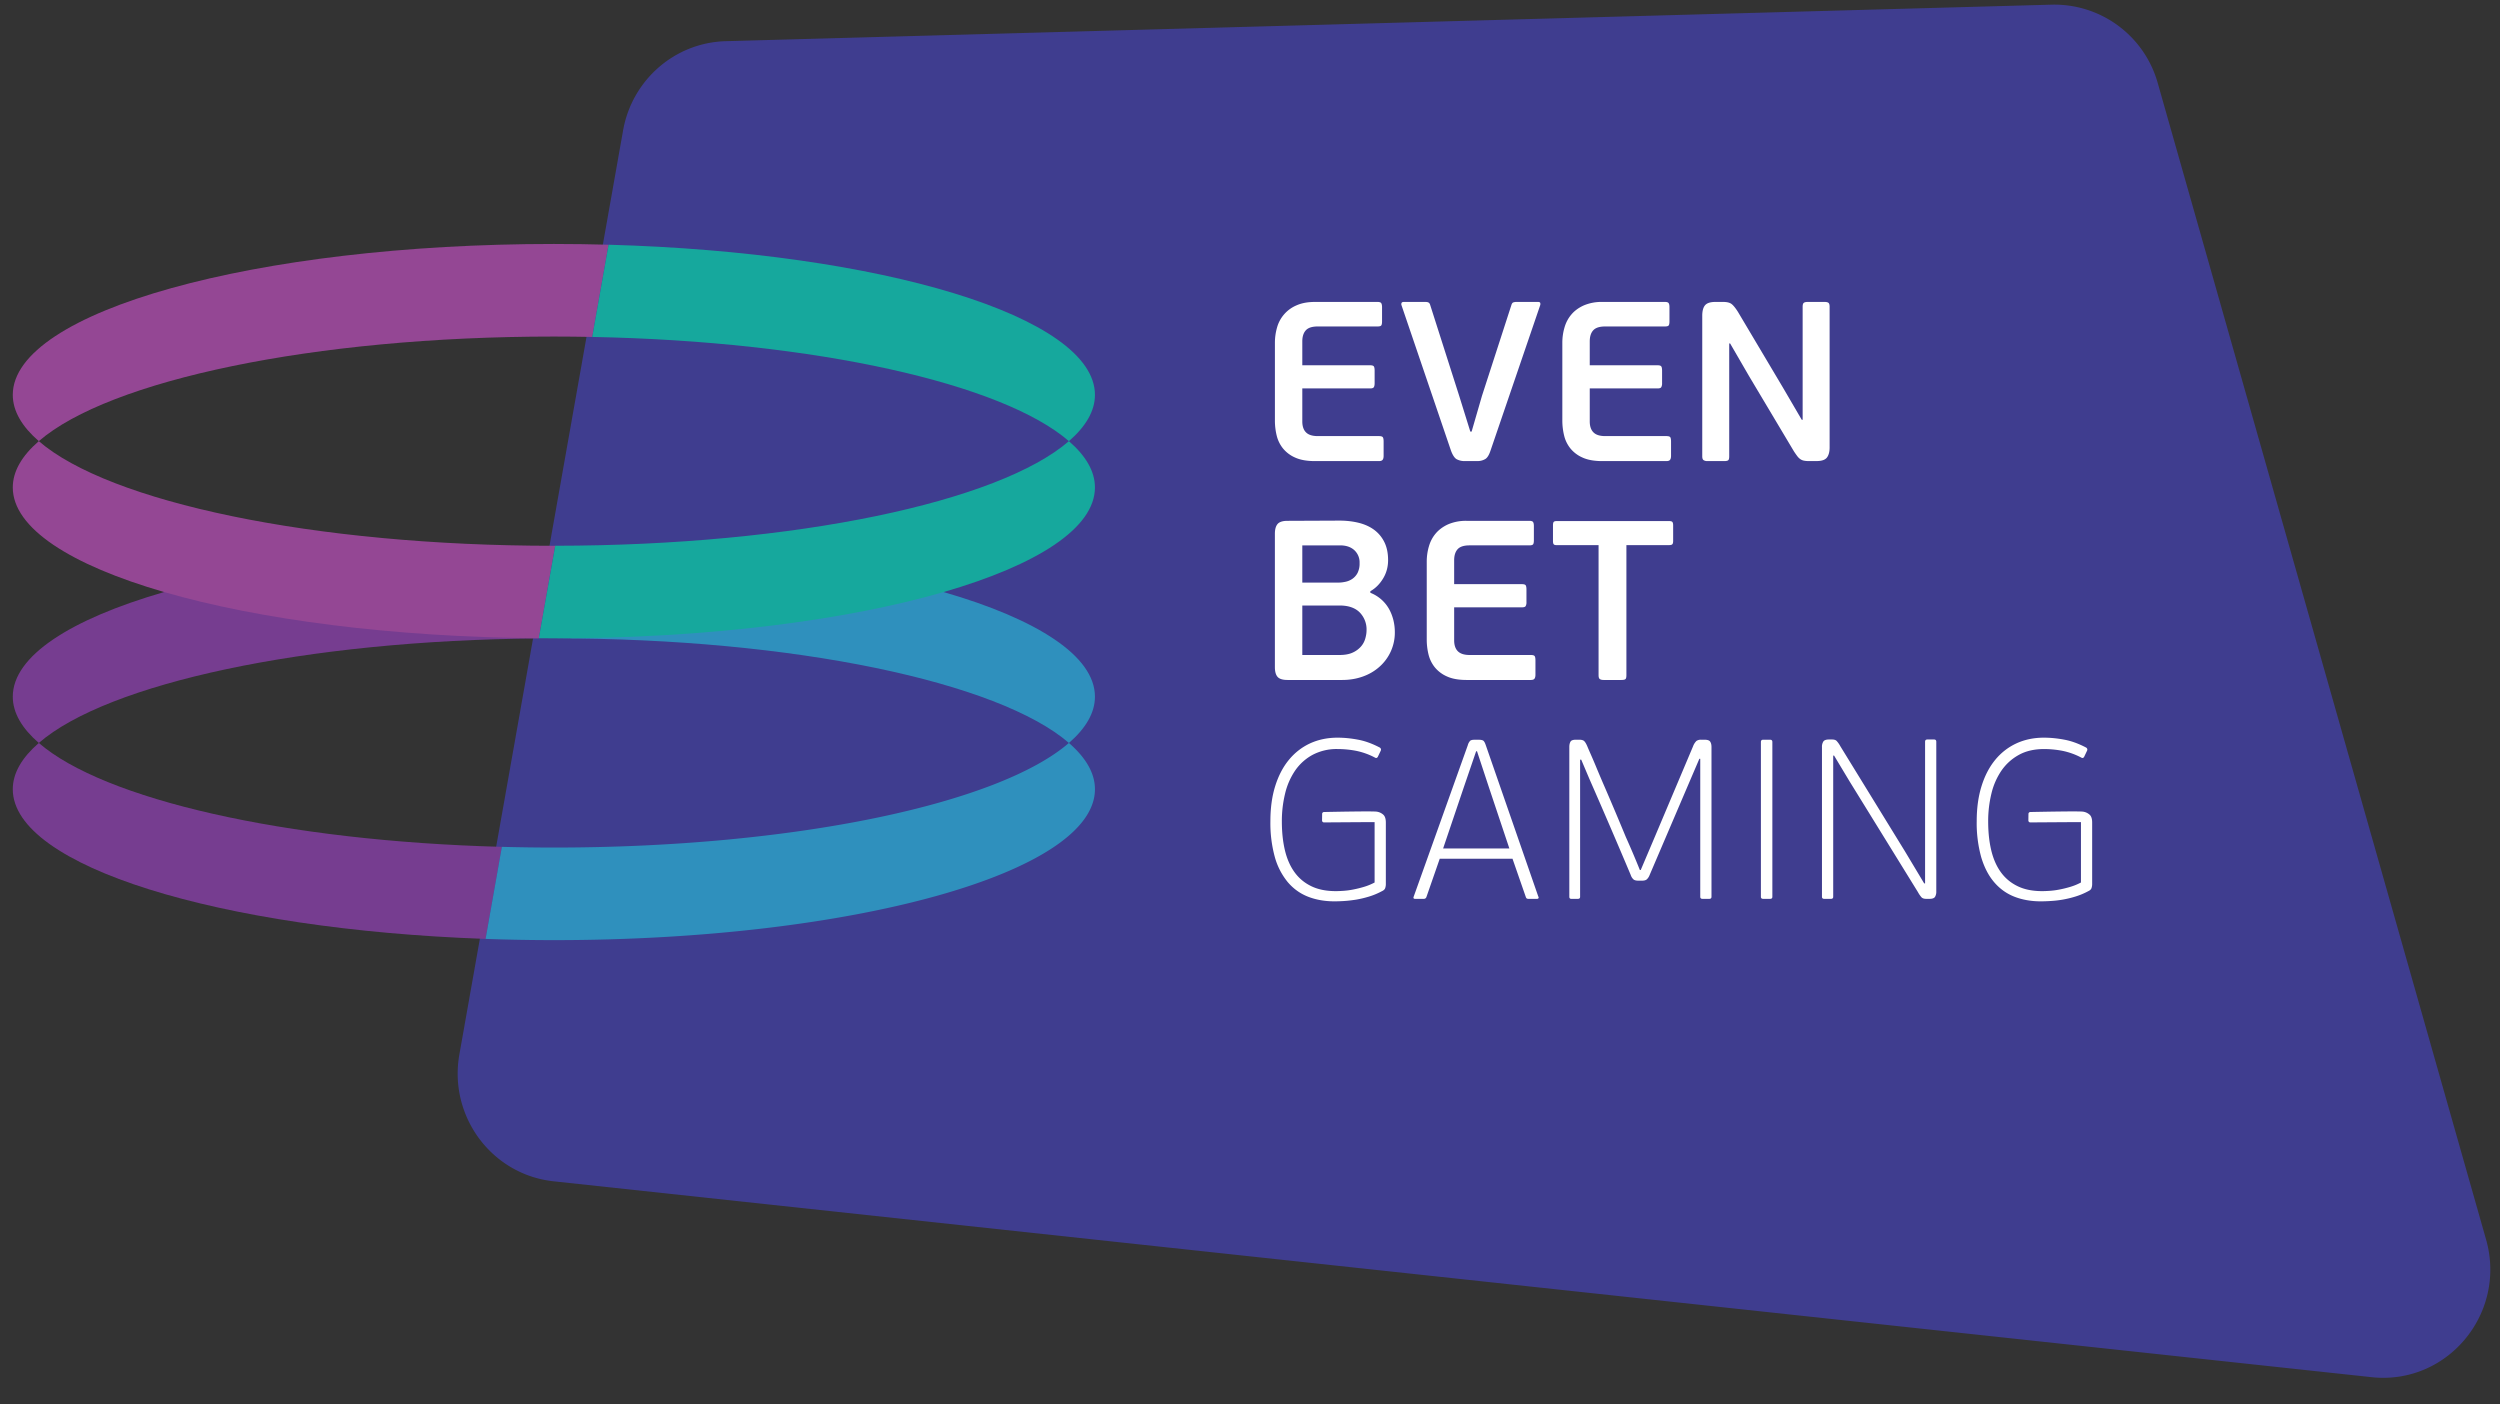<svg width="89" height="50" xmlns="http://www.w3.org/2000/svg"><rect width="100%" height="100%" fill="#333333" stroke="none"/><g fill="none" fill-rule="evenodd"><path d="M88.504 44.126L76.816 2.959A3.824 3.824 0 0 0 73.044.166l-47.205 1.3c-1.81.048-3.338 1.376-3.657 3.177l-3.18 17.951-.002.007-2.646 14.936c-.391 2.206 1.154 4.284 3.36 4.518l64.722 6.973c.139.015.276.022.41.022 2.493 0 4.366-2.43 3.658-4.924" fill="#3F3D8F"/><path d="M21.083 11.995l.582-3.283c-.64-.017-1.29-.027-1.947-.027C9.079 8.685.455 11.09.455 14.057c0 .575.327 1.129.927 1.648 2.495-2.16 9.76-3.724 18.336-3.724.459 0 .914.005 1.365.014" fill="#944794"/><path d="M38.053 15.705c.6-.52.927-1.073.927-1.648 0-2.783-7.591-5.073-17.315-5.345l-.582 3.283c7.975.156 14.609 1.665 16.97 3.71" fill="#16A89D"/><path d="M19.718 19.43h.082v-.001h-.082" fill="#209F93"/><path d="M19.182 22.721c-4.477-1.254-9.167-1.914-13.34-1.644-3.333.966-5.387 2.278-5.387 3.724 0 .575.327 1.13.927 1.648 2.443-2.115 9.458-3.657 17.799-3.72l.001-.008z" fill="#763D90"/><path d="M38.053 26.45c.6-.52.927-1.074.927-1.649 0-1.446-2.053-2.758-5.387-3.724-5.053-.471-8.424 1.648-13.875 1.648 8.576 0 15.84 1.564 18.335 3.724" fill="#2F90BD"/><path d="M19.718 19.43c-8.577 0-15.841-1.564-18.336-3.725-.6.52-.927 1.073-.927 1.648 0 1.447 2.054 2.758 5.387 3.724 3.389.982 8.103 1.604 13.34 1.644l.583-3.291h-.047" fill="#944794"/><path d="M38.053 15.705c-2.49 2.157-9.732 3.718-18.287 3.724l-.584 3.292c.179.002.356.004.536.004 5.451 0 10.37-.633 13.875-1.648 3.334-.966 5.387-2.277 5.387-3.724 0-.575-.327-1.129-.927-1.648" fill="#16A89D"/><path d="M1.382 26.45c-.6.519-.927 1.072-.927 1.647 0 2.737 7.341 4.994 16.83 5.328l.582-3.277c-7.758-.206-14.172-1.696-16.485-3.699" fill="#763D90"/><path d="M38.98 28.097c0-.575-.327-1.128-.927-1.648-2.495 2.16-9.759 3.724-18.335 3.724-.625 0-1.242-.009-1.852-.025l-.58 3.277a69.15 69.15 0 0 0 2.432.044c10.638 0 19.262-2.405 19.262-5.372" fill="#2F90BD"/><path d="M49.224 16.365c-.021.033-.067.05-.136.05H46.81c-.282 0-.514-.041-.695-.122a1.154 1.154 0 0 1-.436-.323 1.166 1.166 0 0 1-.228-.46 2.244 2.244 0 0 1-.064-.542v-2.764c0-.189.026-.37.076-.545a1.204 1.204 0 0 1 .692-.788c.181-.081.4-.122.655-.122h2.231c.07 0 .113.015.132.045.018.03.028.077.028.141v.51c0 .07-.01.116-.028.14-.019.025-.063.037-.132.037h-2.127c-.202 0-.345.046-.427.138-.083.091-.125.223-.125.396v.848h2.415c.07 0 .113.013.132.04.019.027.028.079.028.154v.445c0 .064-.01.111-.028.14-.019.03-.062.045-.132.045h-2.415v1.174c0 .172.044.302.132.39.089.09.229.133.42.133h2.175c.075 0 .121.014.14.041.019.027.028.08.028.155v.506c0 .06-.01.106-.032.138m3.117-1.001h.048l.368-1.27 1.047-3.232c.016-.053.04-.086.068-.096a.369.369 0 0 1 .124-.017h.76c.043 0 .068.013.076.037a.136.136 0 0 1-.004.085l-1.767 5.172c-.048.145-.105.242-.172.29a.53.53 0 0 1-.292.081h-.431a.592.592 0 0 1-.316-.069c-.072-.045-.138-.146-.196-.302l-1.76-5.172a.112.112 0 0 1 0-.085c.011-.024.038-.037.08-.037h.768c.059 0 .1.01.124.029.024.018.041.05.052.093l1.024 3.208.4 1.285zm7.115 1.001c-.02.033-.066.05-.135.05h-2.28c-.282 0-.514-.041-.695-.122a1.155 1.155 0 0 1-.436-.323 1.163 1.163 0 0 1-.227-.46 2.244 2.244 0 0 1-.065-.542v-2.764c0-.189.026-.37.077-.545.05-.175.132-.33.247-.465.115-.135.263-.243.444-.323a1.6 1.6 0 0 1 .656-.122h2.23c.07 0 .114.015.132.045.019.03.028.077.028.141v.51c0 .07-.01.116-.028.14-.018.025-.062.037-.132.037h-2.126c-.203 0-.346.046-.428.138-.083.091-.124.223-.124.396v.848h2.414c.07 0 .114.013.132.04.02.027.029.079.029.154v.445a.27.27 0 0 1-.029.14c-.018.03-.062.045-.132.045h-2.414v1.174c0 .172.044.302.132.39.088.09.228.133.42.133h2.175c.074 0 .12.014.14.041.018.027.027.08.027.155v.506c0 .06-.01.106-.032.138m2.103-4.137v4.017c0 .075-.012.122-.036.14-.024.02-.073.03-.148.03h-.592a.24.24 0 0 1-.135-.033c-.033-.022-.049-.067-.049-.137v-5.003c0-.172.034-.297.1-.375.067-.078.188-.118.364-.118h.28c.139 0 .24.026.304.077.064.051.139.144.224.279l1.59 2.675.68 1.164h.032v-4.025c0-.07.014-.116.04-.137.027-.022.075-.033.144-.033h.592c.07 0 .117.011.144.033.026.021.04.067.04.137v5.01c0 .157-.032.276-.096.36-.064.083-.187.125-.368.125h-.28a.827.827 0 0 1-.176-.016.343.343 0 0 1-.128-.056.508.508 0 0 1-.108-.11 3.046 3.046 0 0 1-.115-.165l-1.6-2.683-.67-1.156h-.033zM48.649 22.437a.864.864 0 0 0-.244-.635c-.163-.164-.402-.246-.716-.246h-1.327v1.762h1.319c.192 0 .349-.028.472-.085a.863.863 0 0 0 .295-.214.734.734 0 0 0 .156-.287c.03-.105.045-.203.045-.295zm-2.287-1.697h1.295c.074 0 .156-.01.244-.029a.67.67 0 0 0 .243-.104.585.585 0 0 0 .185-.21.739.739 0 0 0 .072-.352.59.59 0 0 0-.188-.46c-.126-.114-.295-.17-.508-.17h-1.343v1.325zm2.422.363a1.31 1.31 0 0 1 .664.574c.07.124.12.256.156.396.034.14.052.283.052.429a1.621 1.621 0 0 1-.548 1.236c-.168.15-.365.266-.592.347-.226.081-.47.122-.731.122h-1.951c-.17 0-.288-.037-.352-.11-.064-.072-.096-.19-.096-.35v-4.745c0-.156.032-.272.096-.347.064-.075.181-.113.352-.113l1.855-.008c.245 0 .474.027.688.08.213.054.395.138.547.251a1.2 1.2 0 0 1 .36.436c.088.178.132.391.132.639 0 .242-.06.462-.18.658-.12.197-.27.347-.452.449v.056zm5.846 3.055c-.021.032-.066.049-.136.049h-2.279c-.282 0-.514-.04-.695-.122a1.154 1.154 0 0 1-.436-.323 1.166 1.166 0 0 1-.228-.46 2.244 2.244 0 0 1-.064-.542v-2.764c0-.188.026-.37.077-.545.05-.175.132-.33.247-.465.115-.134.263-.242.444-.323a1.6 1.6 0 0 1 .655-.121h2.231c.07 0 .113.015.132.044.019.03.028.077.028.142v.509c0 .07-.01.117-.028.141-.019.024-.062.037-.132.037H52.32c-.203 0-.346.045-.428.137-.083.092-.124.224-.124.396v.848h2.414c.07 0 .114.014.132.04.019.028.028.079.028.155v.444a.269.269 0 0 1-.028.141c-.018.03-.062.045-.132.045h-2.414v1.174c0 .172.044.302.132.39.088.088.228.133.42.133h2.174c.075 0 .121.013.14.04.019.028.028.08.028.155v.506c0 .06-.01.106-.032.139m4.906-4.784c-.02.022-.058.032-.116.032H57.9v4.63c0 .076-.012.124-.036.142-.024.02-.073.029-.147.029h-.624c-.064 0-.111-.011-.14-.033-.03-.021-.044-.067-.044-.137v-4.63h-1.487c-.059 0-.096-.011-.112-.033-.016-.021-.024-.06-.024-.113v-.558c0-.059.008-.099.024-.12.016-.022.053-.033.112-.033h3.998c.058 0 .097.01.116.032.018.022.028.062.028.121v.558c0 .054-.01.092-.028.113m-10.52 9.522a.44.44 0 0 1 .24.117c.053.056.08.147.08.27v2.175a.458.458 0 0 1-.024.161c-.016.043-.053.078-.112.105-.15.081-.304.146-.464.194a3.62 3.62 0 0 1-.463.11c-.15.023-.291.04-.424.048a5.697 5.697 0 0 1-.336.012c-.352 0-.668-.056-.948-.166-.28-.11-.52-.283-.72-.517a2.435 2.435 0 0 1-.46-.889 4.58 4.58 0 0 1-.159-1.28c0-.47.057-.887.172-1.253.115-.367.277-.678.488-.934.21-.255.462-.45.755-.586.294-.134.619-.202.976-.202.23 0 .469.023.72.07.25.045.514.14.791.286.037.032.045.07.024.113l-.104.218c-.027.038-.059.046-.096.024a2.5 2.5 0 0 0-.691-.246 3.533 3.533 0 0 0-.636-.06 1.83 1.83 0 0 0-.896.206 1.79 1.79 0 0 0-.62.557 2.462 2.462 0 0 0-.359.82 4.133 4.133 0 0 0-.116.994c0 .377.036.718.108 1.023.072.304.185.564.34.78.154.215.353.382.595.5.243.119.535.178.876.178.085 0 .183-.004.292-.012a2.74 2.74 0 0 0 .348-.049c.122-.024.246-.055.372-.093.124-.037.249-.088.371-.153v-2.15c-.262 0-1.498.009-1.804.011a.068.068 0 0 1-.067-.068l.003-.235c0-.036.028-.066.065-.067.324-.007 1.77-.036 1.883-.012m25.145 0a.44.44 0 0 1 .24.117c.054.056.08.147.08.27v2.175a.463.463 0 0 1-.024.161c-.016.043-.053.078-.112.105a2.49 2.49 0 0 1-.463.194 3.643 3.643 0 0 1-.888.158 5.703 5.703 0 0 1-.336.012c-.351 0-.667-.056-.947-.166-.28-.11-.52-.283-.72-.517-.2-.234-.353-.53-.46-.889a4.54 4.54 0 0 1-.16-1.28c0-.47.058-.887.173-1.253.114-.367.277-.678.487-.934.21-.255.462-.45.756-.586.293-.134.618-.202.975-.202.23 0 .47.023.72.07.25.045.514.14.791.286.038.032.046.07.024.113l-.104.218c-.026.038-.058.046-.096.024a2.495 2.495 0 0 0-.691-.246 3.53 3.53 0 0 0-.635-.06c-.347 0-.646.068-.896.206-.25.137-.457.323-.62.557a2.458 2.458 0 0 0-.36.82 4.133 4.133 0 0 0-.116.994c0 .377.036.718.108 1.023.072.304.185.564.34.78.155.215.353.382.596.5.242.119.534.178.875.178.086 0 .183-.004.292-.012a2.74 2.74 0 0 0 .348-.049c.123-.024.246-.055.372-.093a2.06 2.06 0 0 0 .372-.153v-2.15c-.263 0-1.499.009-1.804.011a.068.068 0 0 1-.068-.068l.003-.235c0-.036.029-.066.065-.067.324-.007 1.77-.036 1.883-.012m-21.147-.841l-.432-1.309h-.032l-.44 1.285-.735 2.174h2.358l-.719-2.15zM54.421 32a.14.14 0 0 1-.064-.012c-.016-.008-.03-.028-.04-.06l-.472-1.358h-2.59l-.472 1.357c-.016.049-.05.073-.104.073h-.296c-.058 0-.077-.027-.055-.081l1.926-5.39a.365.365 0 0 1 .084-.157c.03-.025.081-.037.156-.037h.144c.085 0 .142.012.172.037.029.024.057.076.084.157l1.87 5.39c.012.011.014.027.009.049-.006.021-.027.032-.064.032h-.288zm3.906-.648c-.075 0-.132-.013-.169-.04a.363.363 0 0 1-.104-.162 248.9 248.9 0 0 0-1.474-3.426l-.288-.679h-.04v4.881c0 .049-.026.073-.079.073h-.235c-.046 0-.07-.024-.07-.073v-5.333c0-.076.013-.138.04-.186.025-.049.09-.073.194-.073h.118c.08 0 .138.015.172.045.035.03.074.092.116.19.022.053.065.153.129.298.064.146.138.318.22.518.084.2.174.413.274.642a116.938 116.938 0 0 1 .75 1.774 31.3 31.3 0 0 1 .498 1.172h.031l.48-1.131 1.383-3.274a.52.52 0 0 1 .12-.19.274.274 0 0 1 .168-.044h.12c.107 0 .175.024.204.073.03.048.044.11.044.186v5.333c0 .049-.027.073-.08.073h-.24c-.053 0-.08-.024-.08-.073v-4.913h-.032l-.336.784-1.434 3.353a.393.393 0 0 1-.104.158c-.038.03-.094.044-.168.044h-.128zm4.689.647h-.248c-.053 0-.08-.024-.08-.073v-5.51c0-.055.027-.082.08-.082h.248c.053 0 .08.027.08.081v5.511c0 .049-.027.073-.08.073m2.246-5.099v5.026c0 .049-.027.073-.08.073h-.24c-.053 0-.08-.024-.08-.073v-5.333a.35.35 0 0 1 .048-.194c.032-.049.1-.073.2-.073h.113c.074 0 .129.018.163.053a.975.975 0 0 1 .132.19l2.295 3.733.688 1.147h.032v-5.042c0-.054.026-.081.08-.081h.24c.053 0 .079.027.079.081v5.333a.355.355 0 0 1-.044.186c-.03.049-.095.073-.196.073h-.12c-.074 0-.129-.018-.164-.052a1.015 1.015 0 0 1-.131-.19l-2.43-3.936-.553-.921h-.032z" fill="#FFF"/></g></svg>